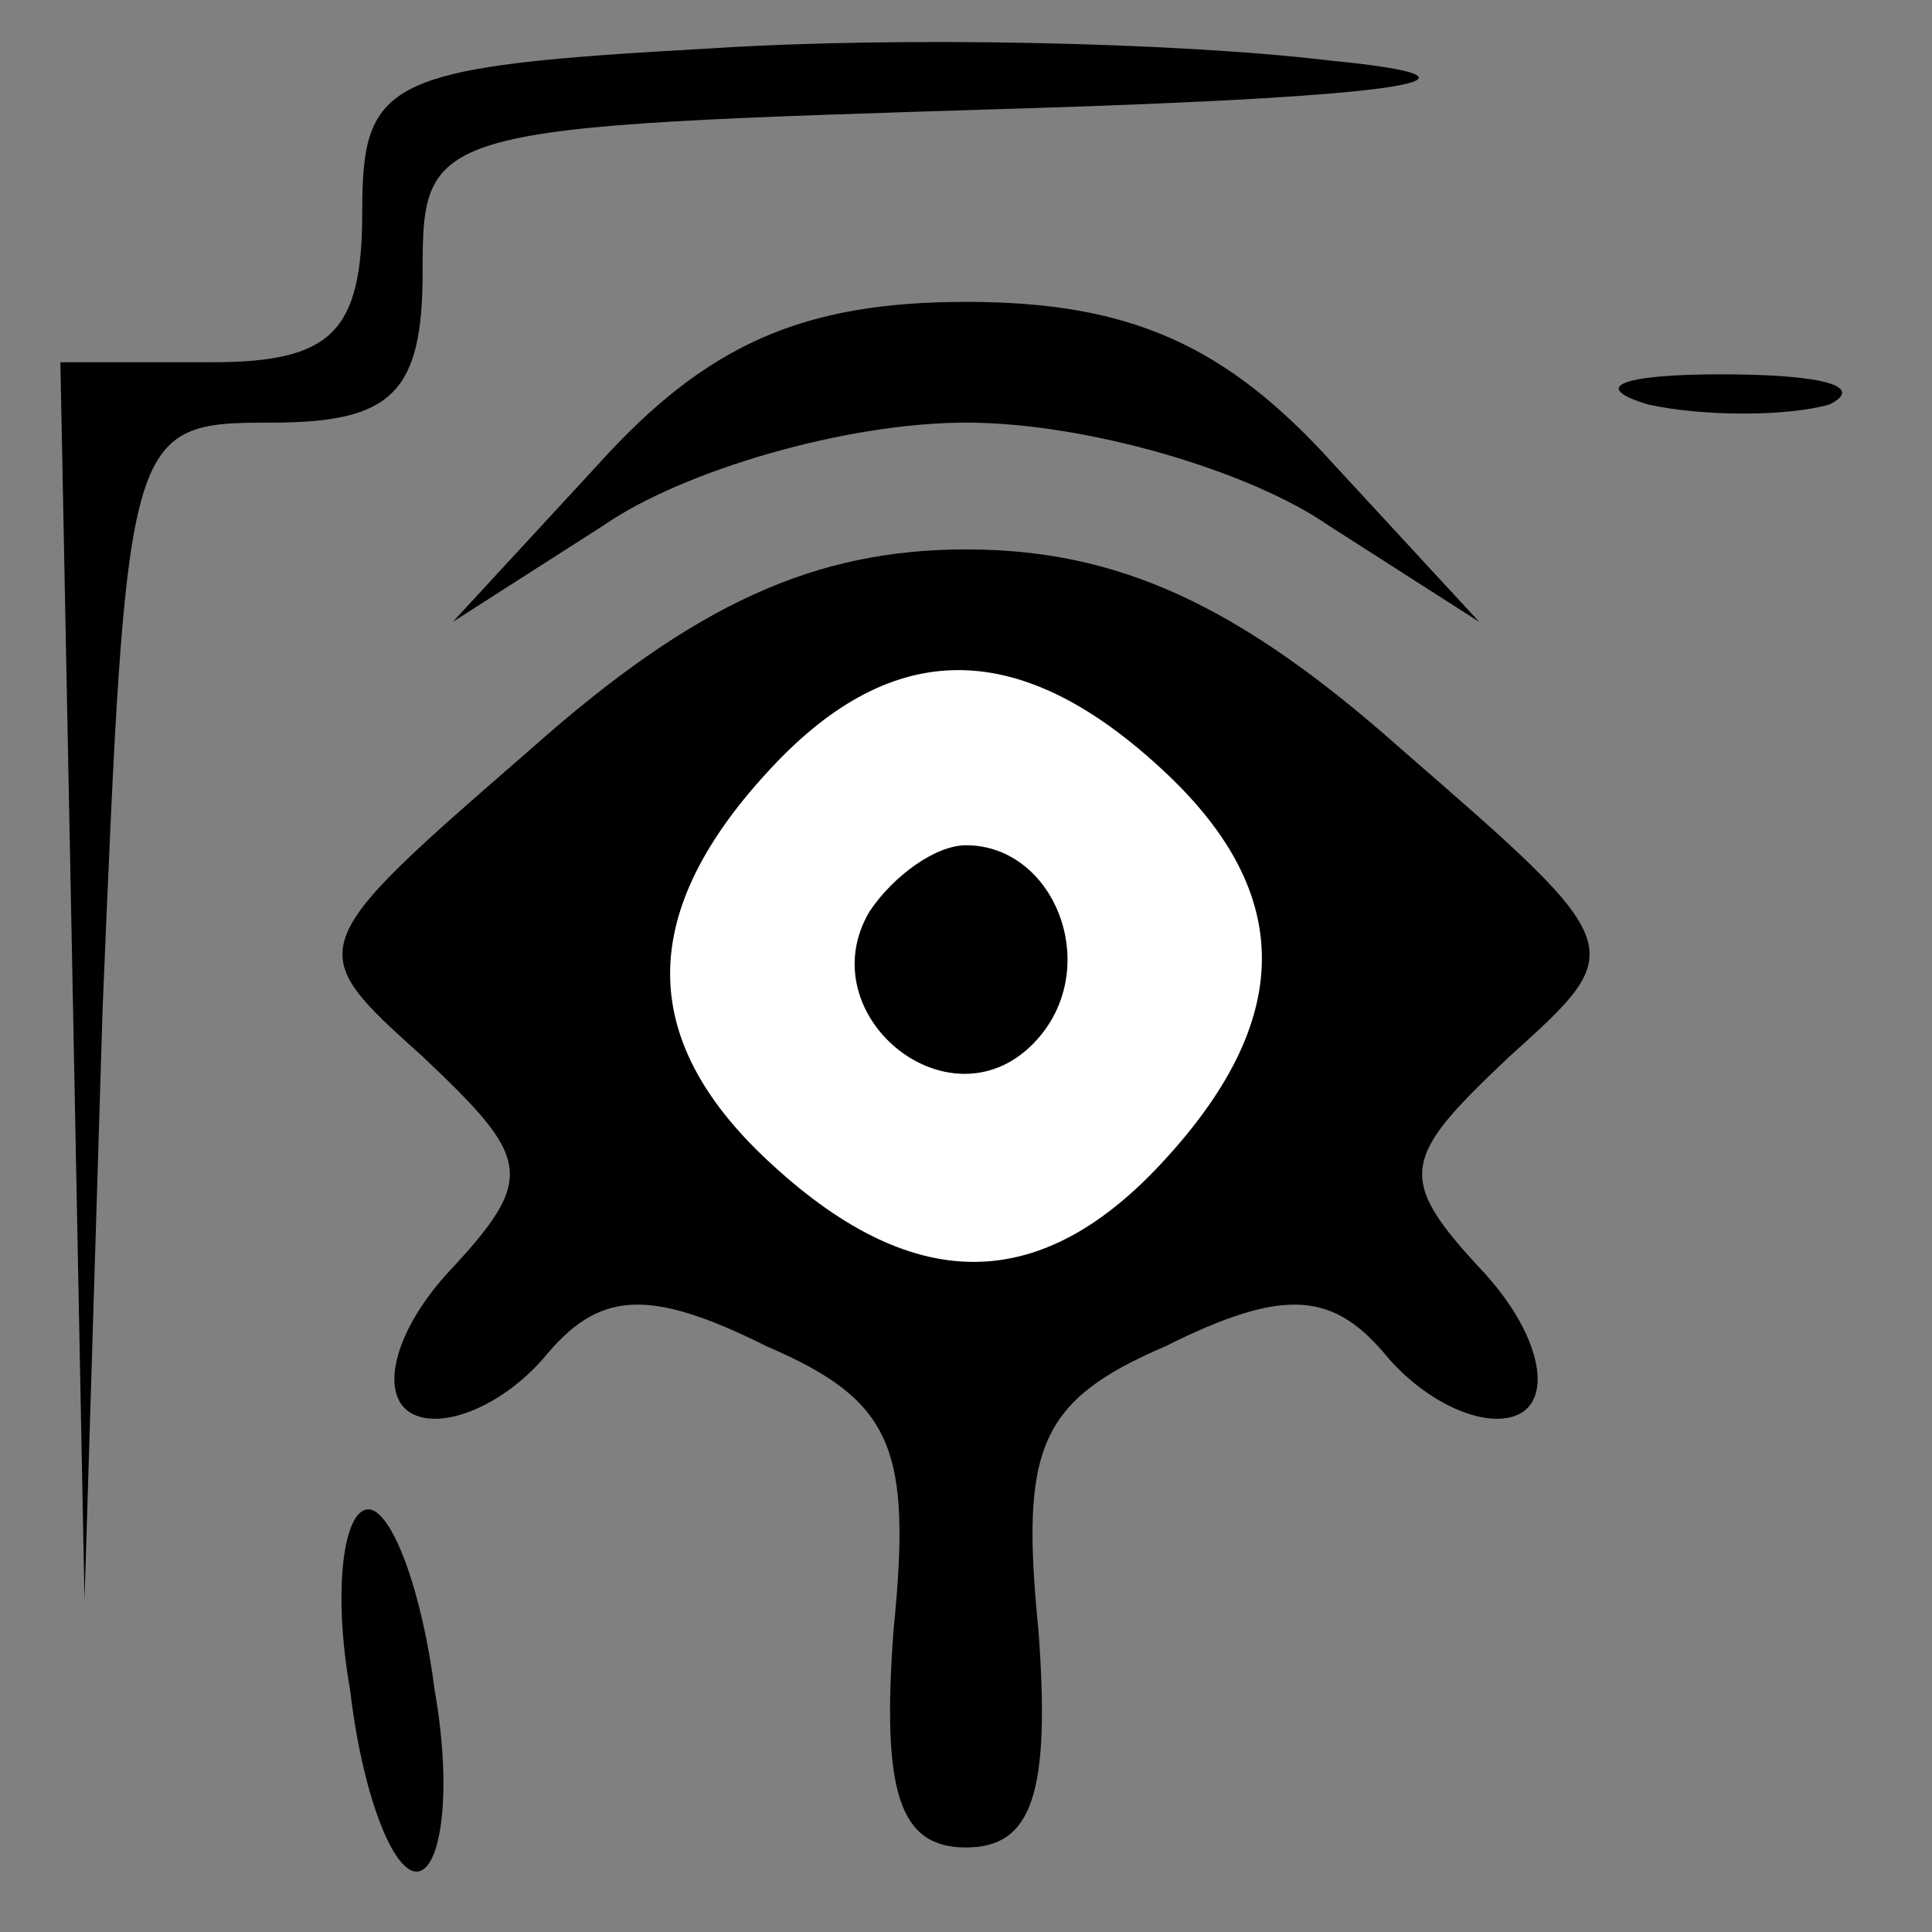 <?xml version="1.0" standalone="no"?>
<!DOCTYPE svg PUBLIC "-//W3C//DTD SVG 20010904//EN"
 "http://www.w3.org/TR/2001/REC-SVG-20010904/DTD/svg10.dtd">
<svg version="1.0" xmlns="http://www.w3.org/2000/svg"
 width="32pt" height="32pt" viewBox="0 0 32 32"
 preserveAspectRatio="xMidYMid meet">
<rect x="0" y="0" width="32" height="32" fill="#808080" stroke="none"/>
<g transform="translate(0,32) scale(0.1,-0.1)"
fill="#000000" stroke="none">
<path fill="#000000" stroke="none" d="M118 312 c-54 -3 -58 -5 -58 -27 0 -20
-5 -25 -25 -25 l-25 0 2 -102 2 -103 3 98 c4 96 4 97 28 97 20 0 25 5 25 25 0
24 1 24 98 27 66 2 83 5 52 8 -25 3 -71 4 -102 2z"/>
<path fill="#000000" stroke="none" d="M99 243 l-24 -26 25 16 c13 9 40 17 60
17 20 0 47 -8 60 -17 l25 -16 -24 26 c-18 20 -34 27 -61 27 -27 0 -43 -7 -61
-27z"/>
<path fill="#000000" stroke="none" d="M273 253 c9 -2 23 -2 30 0 6 3 -1 5
-18 5 -16 0 -22 -2 -12 -5z"/>
<path fill="#000000" stroke="none" d="M88 196 c-38 -33 -38 -33 -18 -51 18
-17 19 -20 4 -36 -9 -10 -11 -20 -6 -23 5 -3 15 1 22 9 9 11 17 12 37 2 21 -9
24 -17 21 -47 -2 -27 1 -36 12 -36 11 0 14 9 12 36 -3 30 0 38 21 47 20 10 28
9 37 -2 7 -8 17 -12 22 -9 5 3 3 13 -6 23 -15 16 -14 19 4 36 20 18 20 18 -18
51 -27 24 -47 33 -72 33 -25 0 -45 -9 -72 -33z"/>
<path fill="#ffffff" stroke="none" d="M192 193 c22 -20 23 -41 1 -65 -20 -22
-41 -23 -65 -1 -22 20 -23 41 -1 65 20 22 41 23 65 1z"/>
<path fill="#000000" stroke="none" d="M144 169 c-10 -17 13 -36 27 -22 12 12
4 33 -11 33 -5 0 -12 -5 -16 -11z"/>
<path fill="#000000" stroke="none" d="M58 40 c2 -17 7 -30 11 -30 4 0 6 13 3
30 -2 16 -7 30 -11 30 -4 0 -6 -13 -3 -30z"/>
</g>
</svg>

